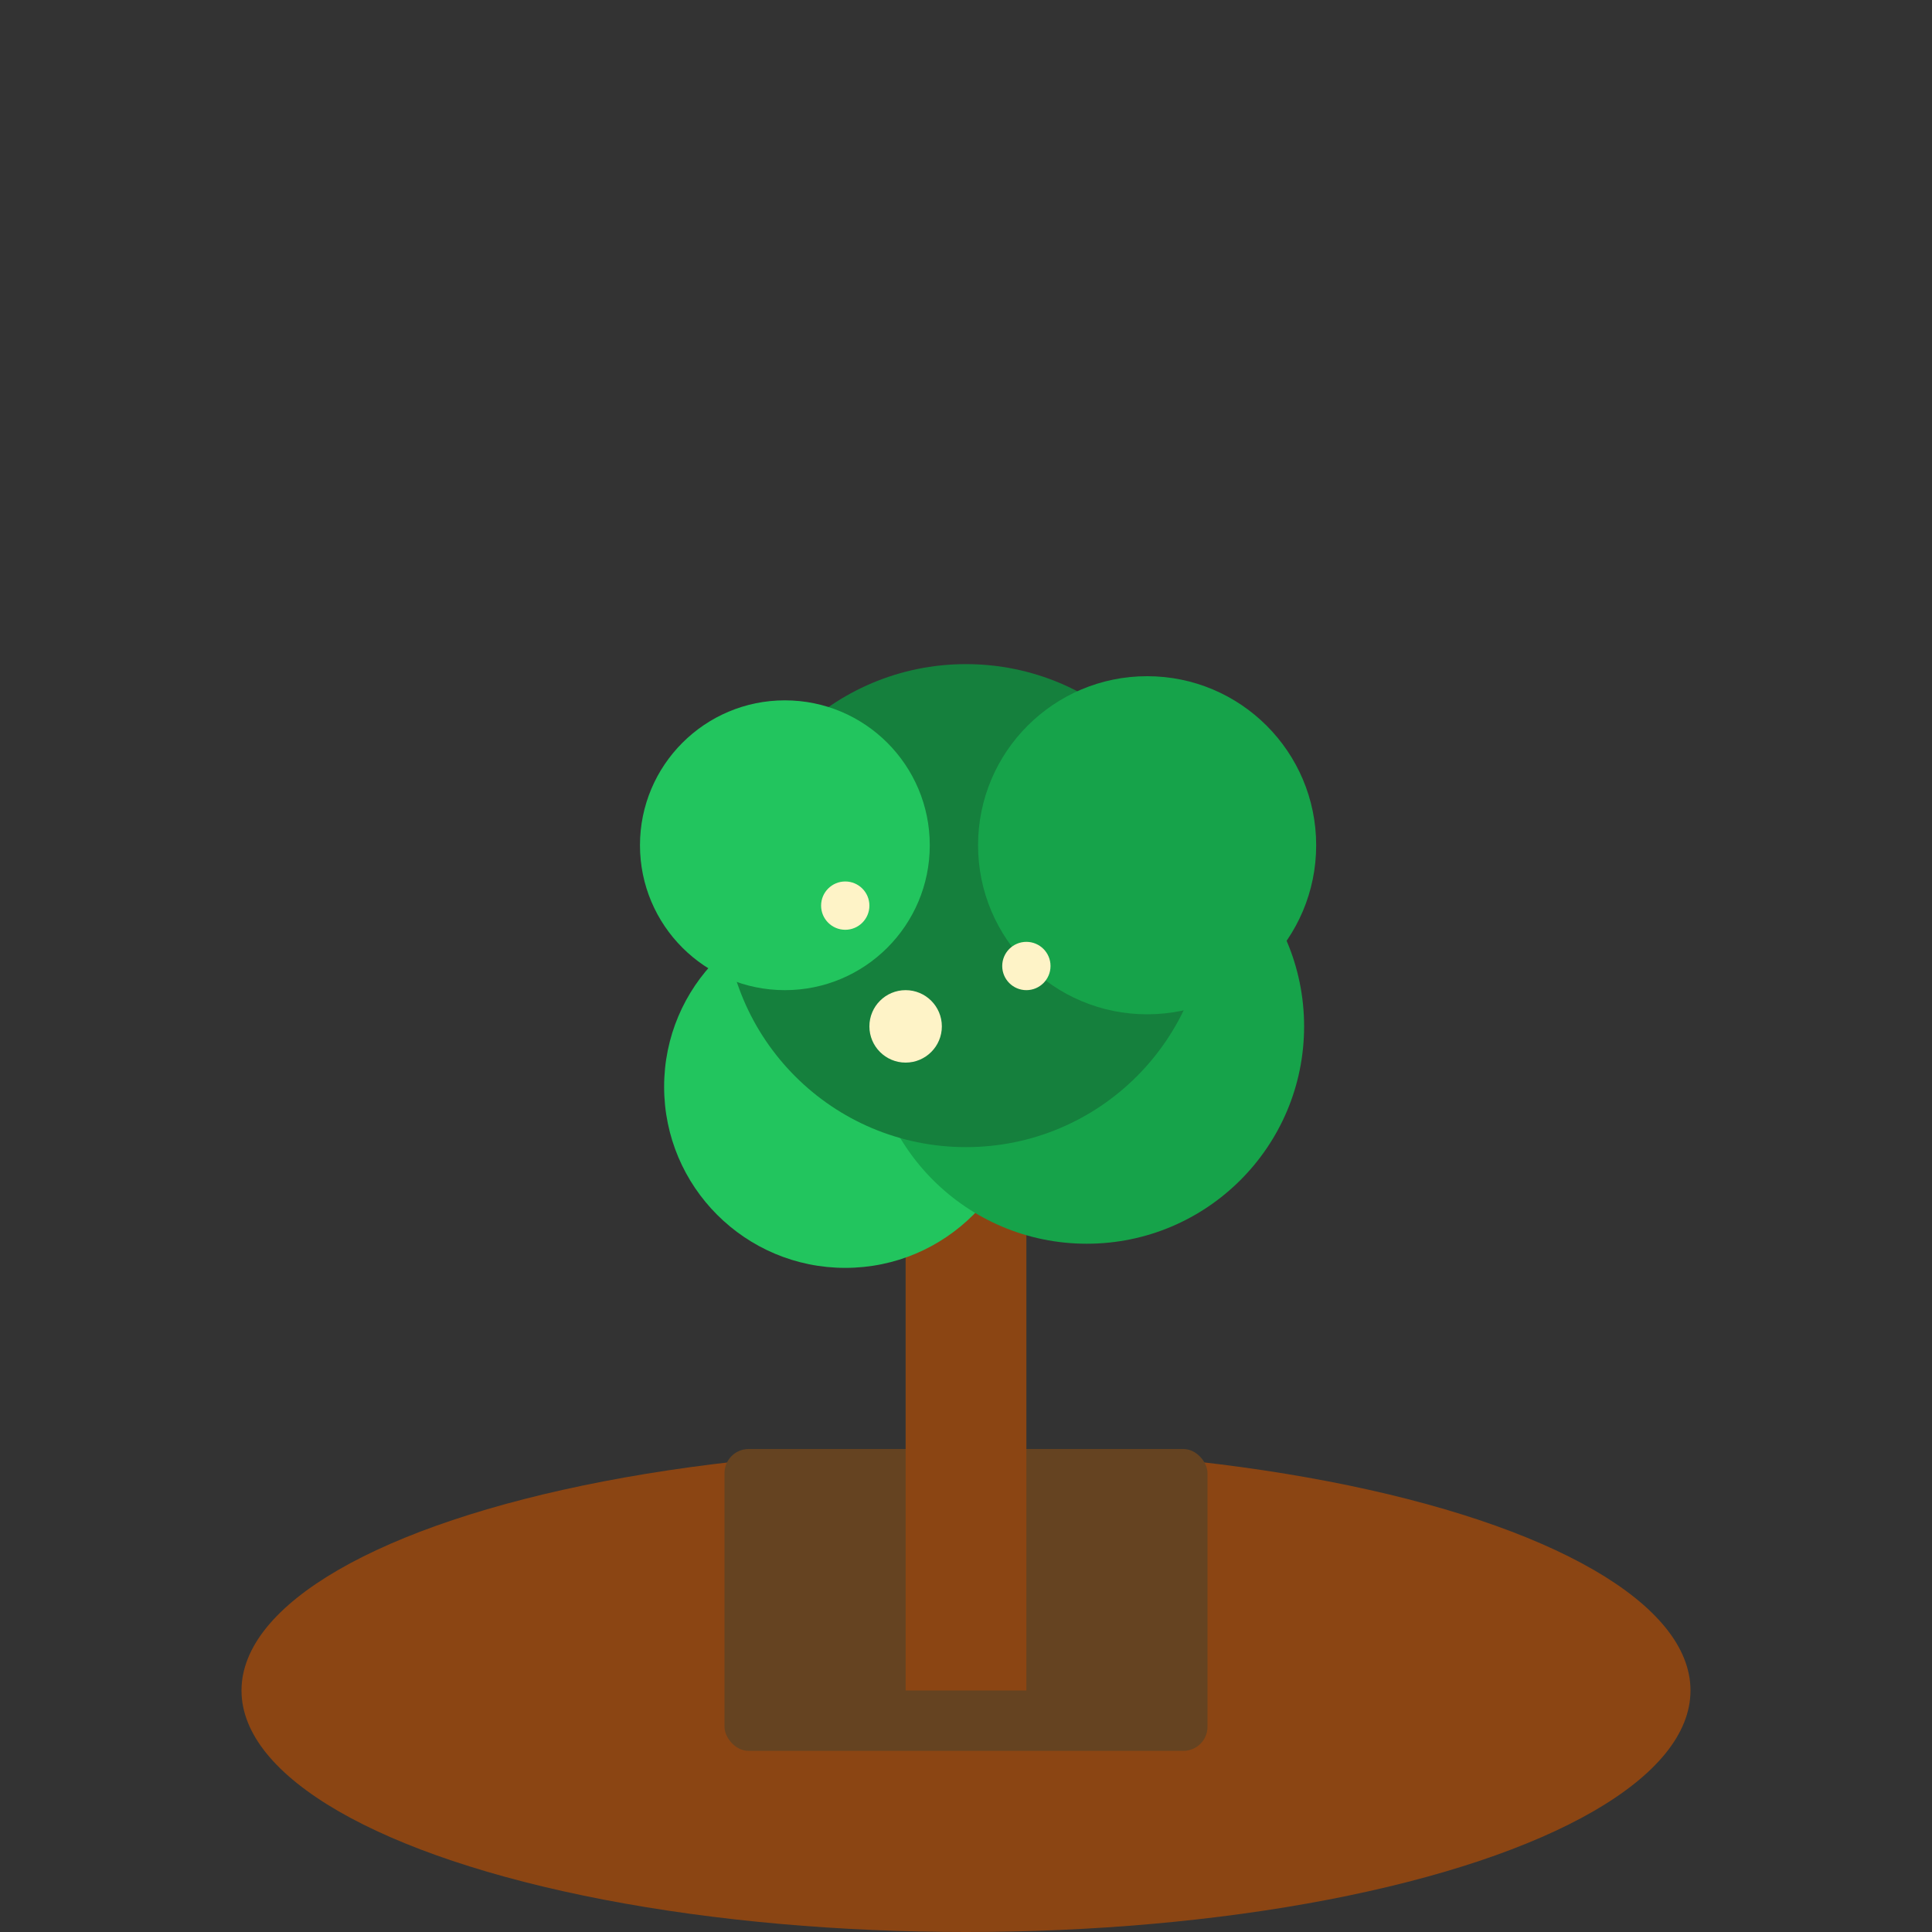 <svg width="160" height="160" viewBox="0 0 160 160" fill="none" xmlns="http://www.w3.org/2000/svg">
  <rect x="0" y="0" width="160" height="160" fill="#333333" stroke="none"/>
  <!-- Soil -->
  <ellipse cx="80" cy="140" rx="60" ry="20" fill="#8B4513"/>
  
  <!-- Pot -->
  <rect x="60" y="120" width="40" height="25" fill="#654321" rx="2"/>
  
  <!-- Trunk -->
  <rect x="75" y="100" width="10" height="40" fill="#8B4513"/>
  
  <!-- Leaves/Branches -->
  <circle cx="70" cy="90" r="15" fill="#22C55E"/>
  <circle cx="90" cy="85" r="18" fill="#16A34A"/>
  <circle cx="80" cy="75" r="20" fill="#15803D"/>
  <circle cx="65" cy="70" r="12" fill="#22C55E"/>
  <circle cx="95" cy="70" r="14" fill="#16A34A"/>
  
  <!-- Small details -->
  <circle cx="75" cy="85" r="3" fill="#FEF3C7"/>
  <circle cx="85" cy="80" r="2" fill="#FEF3C7"/>
  <circle cx="70" cy="75" r="2" fill="#FEF3C7"/>
</svg>
